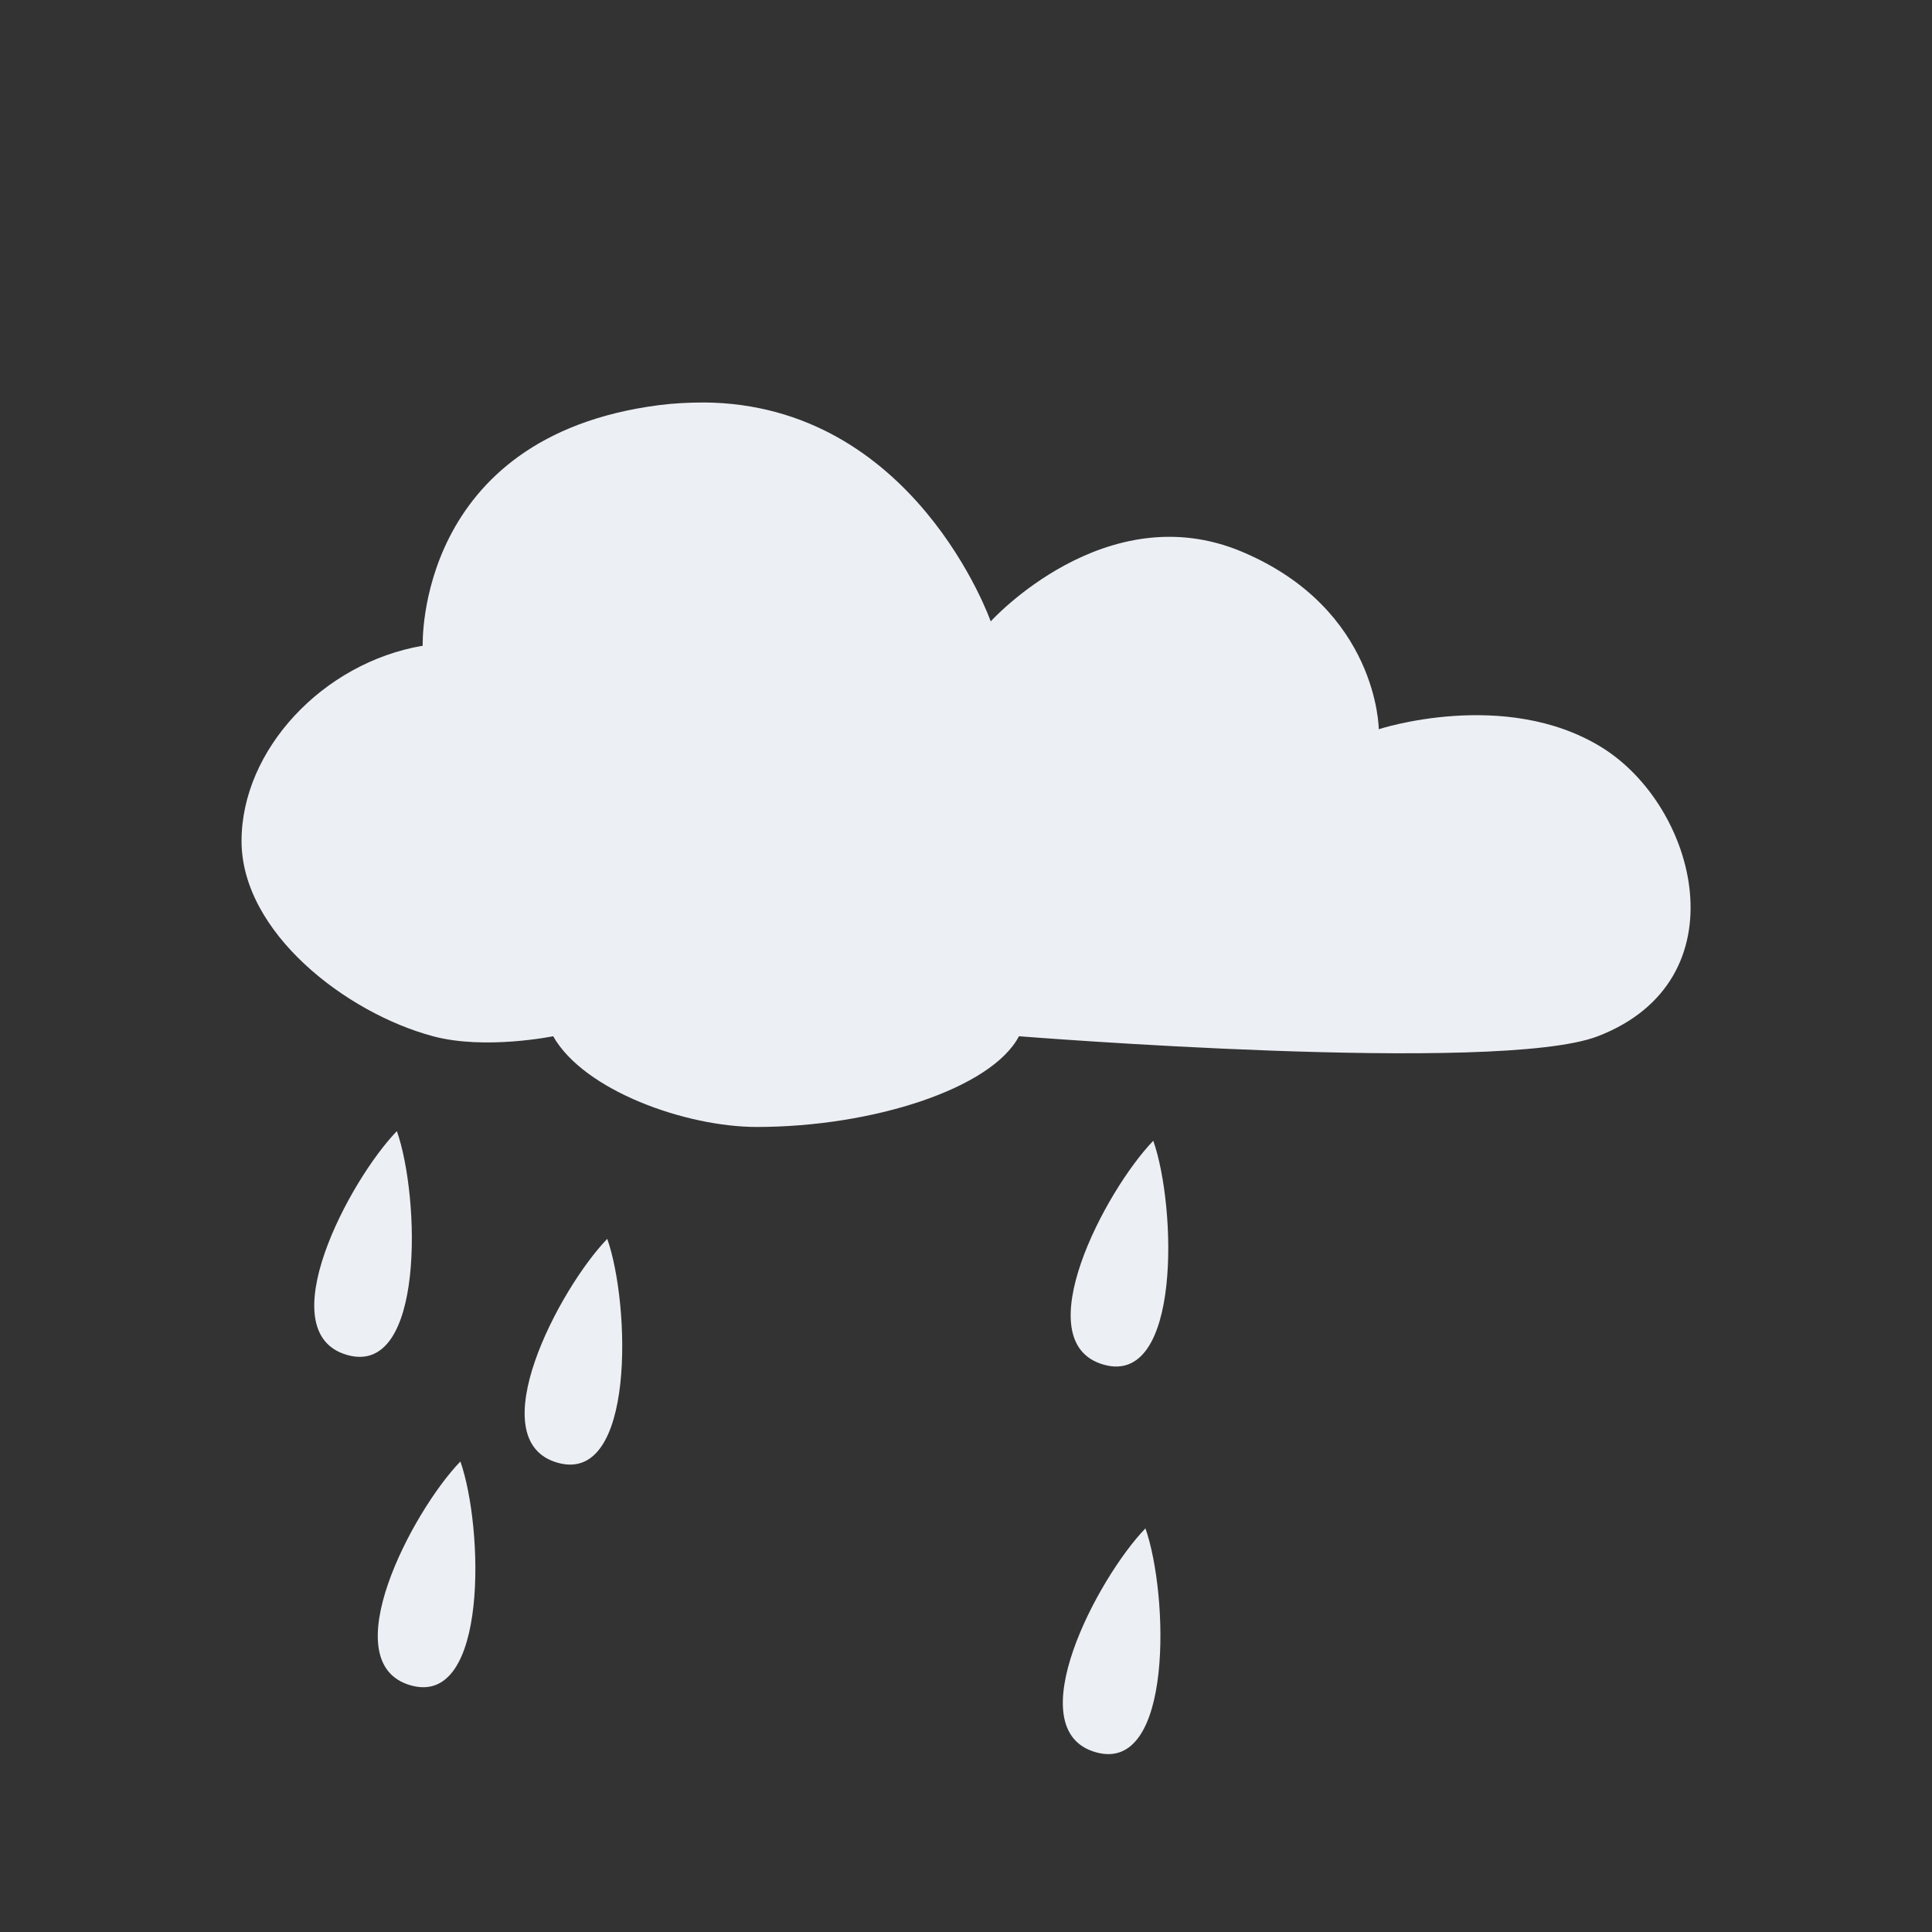 <?xml version="1.0" encoding="UTF-8" standalone="no"?>
<svg
   enable-background="new"
   viewBox="0 0 48 48"
   version="1.1"
   id="svg8"
   sodipodi:docname="weather-storm-night-gb.svg"
   inkscape:version="1.4 (1:1.4+202410161351+e7c3feb100)"
   xmlns:inkscape="http://www.inkscape.org/namespaces/inkscape"
   xmlns:sodipodi="http://sodipodi.sourceforge.net/DTD/sodipodi-0.dtd"
   xmlns="http://www.w3.org/2000/svg"
   xmlns:svg="http://www.w3.org/2000/svg">
  <rect x="0" y="0" width="48" height="48" fill="#333333" stroke="none"/>
  <defs
     id="defs8" />
  <sodipodi:namedview
     id="namedview8"
     pagecolor="#ffffff"
     bordercolor="#666666"
     borderopacity="1.0"
     inkscape:showpageshadow="2"
     inkscape:pageopacity="0.0"
     inkscape:pagecheckerboard="0"
     inkscape:deskcolor="#d1d1d1"
     inkscape:zoom="13.395833"
     inkscape:cx="24"
     inkscape:cy="24"
     inkscape:window-width="1920"
     inkscape:window-height="1024"
     inkscape:window-x="0"
     inkscape:window-y="0"
     inkscape:window-maximized="1"
     inkscape:current-layer="svg8" />
  <path
     d="m10.2 41.871c-1.942-0.558 0.046-4.328 1.238-5.561 0.574 1.629 0.703 6.119-1.238 5.561z"
     fill="#eceff4"
     id="path1" />
  <path
     d="m13.849 36.34c-1.942-0.558 0.046-4.328 1.238-5.561 0.574 1.629 0.703 6.119-1.238 5.561z"
     fill="#eceff4"
     id="path2" />
  <path
     d="m8.622 33.663c-1.942-0.558 0.046-4.328 1.238-5.561 0.574 1.629 0.703 6.119-1.238 5.561z"
     fill="#eceff4"
     id="path3" />
  <path
     d="m27.22 43.533c-1.942-0.558 0.046-4.328 1.238-5.561 0.574 1.629 0.703 6.119-1.238 5.561z"
     fill="#eceff4"
     id="path4" />
  <path
     d="m27.415 33.903c-1.942-0.558 0.046-4.328 1.238-5.561 0.574 1.629 0.703 6.119-1.238 5.561z"
     fill="#eceff4"
     id="path7" />
  <path
     d="m17.477 10c-0.349 0-0.722 0.017-1.101 0.065-6.06 0.78-5.874 5.978-5.874 5.978-2.481 0.422-4.501 2.587-4.501 4.851s2.584 4.269 4.757 4.851c1.292 0.347 2.985 0 2.985 0 0.767 1.353 3.296 2.254 5.06 2.254 2.876 0 5.832-0.954 6.513-2.254 0 0 11.91 0.953 14.382 0 3.599-1.388 2.474-5.721 0.08-7.187s-5.523-0.441-5.523-0.441-0.014-2.984-3.4-4.41-6.241 1.731-6.241 1.731-1.897-5.407-7.135-5.439z"
     fill="#eceff4"
     id="path8" />
</svg>
